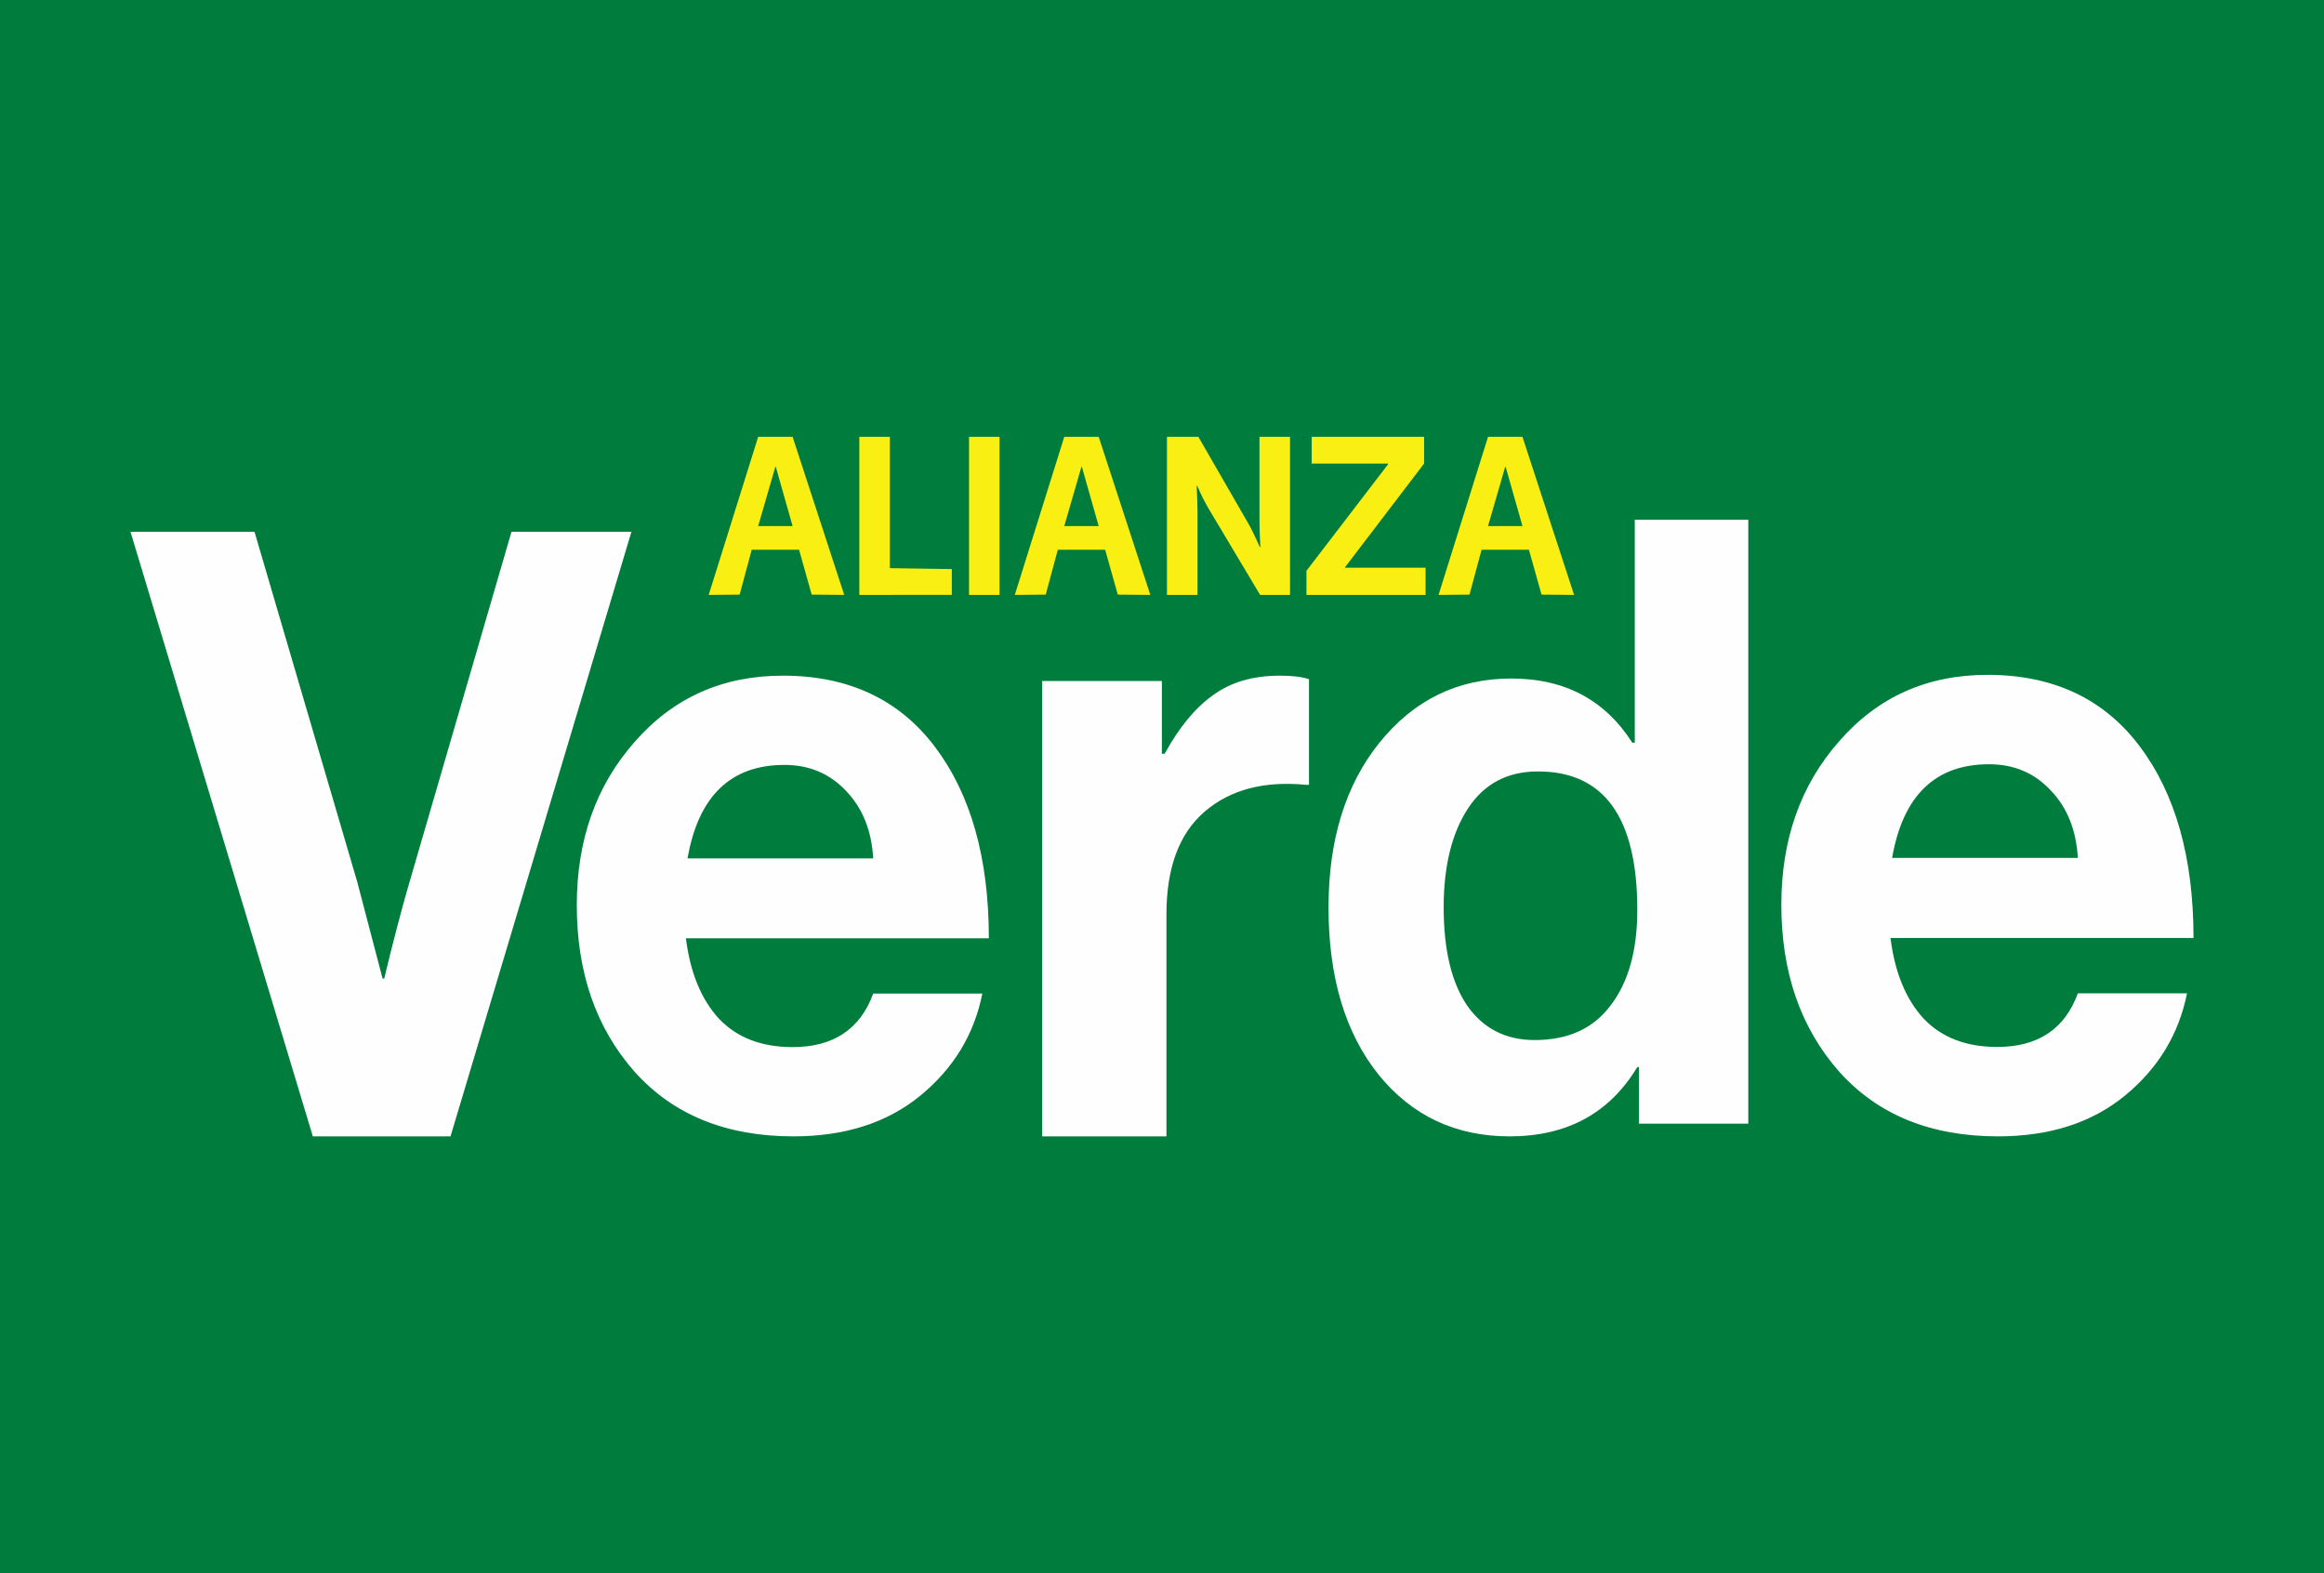 <svg xmlns="http://www.w3.org/2000/svg" width="1080.193" height="731.157" xml:space="preserve" stroke="#000" fill="none" stroke-linecap="round" stroke-linejoin="round">
  <path style="fill:#007c3d;fill-opacity:1;fill-rule:evenodd;stroke:none;stroke-width:.229;stroke-opacity:1" stroke="none" d="M0 0h1080.193v731.157H0z"/>
  <g stroke="none">
    <path d="m341 278.954 23-73.476h16l24 73.476-15.13-.131L383 257.954h-22l-5.617 20.869zm23-32h16l-7.826-27.562h-.19z" style="font-style:normal;font-variant:normal;font-weight:600;font-stretch:normal;font-size:100.321px;line-height:1.25;font-family:'Neue Haas Grotesk Display Pro';-inkscape-font-specification:'Neue Haas Grotesk Display Pro Semi-Bold';fill:#f9ef13;fill-opacity:1;stroke:none;stroke-width:2.467;stroke-opacity:1" transform="translate(-11.598 -2.461)"/>
    <path d="M411.01 278.954v-73.476h14.188v61.042L454 266.946v11.99zM461.996 278.954v-73.476h14.188v73.476z" style="font-style:normal;font-variant:normal;font-weight:600;font-stretch:normal;font-size:100.321px;line-height:1.25;font-family:'Neue Haas Grotesk Display Pro';-inkscape-font-specification:'Neue Haas Grotesk Display Pro Semi-Bold';fill:#f9ef13;fill-opacity:1;stroke:none;stroke-width:2.507;stroke-opacity:1" transform="translate(-11.598 -2.461)"/>
    <path d="M554 278.954v-73.476h14.599l23.636 41.003q.993 1.747 2.185 4.316 1.291 2.569 1.986 4.316l.794 1.644h.199q-.397-7.604-.397-12.743v-38.536H611.203v73.476h-13.904l-24.232-40.592q-.993-1.747-2.284-4.213-1.291-2.569-1.986-4.316l-.794-1.644h-.199q.397 7.707.397 12.845v37.92z" style="font-style:normal;font-variant:normal;font-weight:600;font-stretch:normal;font-size:100.321px;line-height:1.25;font-family:'Neue Haas Grotesk Display Pro';-inkscape-font-specification:'Neue Haas Grotesk Display Pro Semi-Bold';fill:#f9ef13;fill-opacity:1;stroke:none;stroke-width:2.526;stroke-opacity:1" transform="translate(-11.598 -2.461)"/>
    <path d="M618.837 278.954v-11.201l37.947-49.532v-.308h-35.514v-12.434h52.249v12.434l-36.682 48.093v.308H674.2v12.64z" style="font-style:normal;font-variant:normal;font-weight:600;font-stretch:normal;font-size:100.321px;line-height:1.25;font-family:'Neue Haas Grotesk Display Pro';-inkscape-font-specification:'Neue Haas Grotesk Display Pro Semi-Bold';fill:#f9ef13;fill-opacity:1;stroke:none;stroke-width:2.5;stroke-opacity:1" transform="translate(-11.598 -2.461)"/>
    <path d="m680.236 278.954 23-73.476h16l24 73.476-15.13-.131-5.87-20.869h-22l-5.617 20.869zm23-32h16l-7.826-27.562h-.19zM483.271 278.954l23-73.476h16l24 73.476-15.13-.131-5.87-20.869h-22l-5.617 20.869zm23-32h16l-7.826-27.562h-.19z" style="font-style:normal;font-variant:normal;font-weight:600;font-stretch:normal;font-size:100.321px;line-height:1.25;font-family:'Neue Haas Grotesk Display Pro';-inkscape-font-specification:'Neue Haas Grotesk Display Pro Semi-Bold';fill:#f9ef13;fill-opacity:1;stroke:none;stroke-width:2.467;stroke-opacity:1" transform="translate(-11.598 -2.461)"/>
    <path d="M606.202 203.617c-.2 0-.3-.3-.3-.6.2.1.4.2.3.6" fill="#000"/>
    <g>
      <path d="M713.263 530.601q-37.625 0-60.899-28.66-23.273-29.053-23.273-77.736 0-47.112 23.661-76.558 24.049-29.838 61.287-29.838t56.244 29.838h1.164V244H824.2v280.712h-50.814v-26.304h-.776Q753.216 530.601 713.263 530.601Zm11.637-44.757q23.273 0 35.298-16.097 12.412-16.097 12.412-44.364 0-64.387-46.159-64.387-21.334 0-32.583 17.275-11.249 17.275-11.249 45.935 0 29.445 10.861 45.542 11.249 16.097 31.419 16.097z" style="font-style:normal;font-variant:normal;font-weight:600;font-stretch:normal;font-size:378.426px;line-height:1.25;font-family:'Neue Haas Grotesk Display Pro';-inkscape-font-specification:'Neue Haas Grotesk Display Pro Semi-Bold';fill:#fefefe;fill-opacity:1;stroke:none;stroke-width:9.756;stroke-opacity:1" transform="translate(-11.598 -2.461)"/>
      <path d="M157 530.601 72.246 249.598h57.642l47.782 162.824 11.756 44.836h.758c4.298-17.829 8.216-32.775 11.756-44.836L249.343 249.598h55.746L221 530.601Z" style="font-style:normal;font-variant:normal;font-weight:600;font-stretch:normal;font-size:378.426px;line-height:1.25;font-family:'Neue Haas Grotesk Display Pro';-inkscape-font-specification:'Neue Haas Grotesk Display Pro Semi-Bold';fill:#fefefe;fill-opacity:1;stroke:none;stroke-width:9.655;stroke-opacity:1" transform="translate(-11.598 -2.461)"/>
      <path d="M380.374 530.601q-46.936 0-73.811-30.024-26.875-30.419-26.875-77.429 0-45.43 26.875-75.849 26.875-30.814 68.89-30.814 45.8 0 70.782 33.184 24.982 33.184 24.982 88.885H330.41q3.028 24.098 15.519 37.529 12.491 13.037 34.066 13.037 28.389 0 37.473-24.888h50.721q-5.678 28.443-28.767 47.406Q416.333 530.601 380.374 530.601Zm-4.164-172.635q-37.473 0-45.043 43.455h86.302q-1.136-19.357-12.491-31.209-11.355-12.246-28.767-12.246z" style="font-style:normal;font-variant:normal;font-weight:600;font-stretch:normal;font-size:378.426px;line-height:1.25;font-family:'Neue Haas Grotesk Display Pro';-inkscape-font-specification:'Neue Haas Grotesk Display Pro Semi-Bold';fill:#fefefe;fill-opacity:1;stroke:none;stroke-width:9.667;stroke-opacity:1" transform="translate(-11.598 -2.461)"/>
      <path d="M551.637 318.961v33.829h1.274q10.193-18.565 22.51-27.229 12.317-9.076 31.004-9.076 8.919 0 13.591 1.65v49.094h-1.274q-29.305-2.888-47.143 12.377-17.838 15.264-17.838 47.856V530.601H496V318.961Z" style="font-style:normal;font-variant:normal;font-weight:600;font-stretch:normal;font-size:378.426px;line-height:1.25;font-family:'Neue Haas Grotesk Display Pro';-inkscape-font-specification:'Neue Haas Grotesk Display Pro Semi-Bold';fill:#fefefe;fill-opacity:1;stroke:none;stroke-width:10.465;stroke-opacity:1" transform="translate(-11.598 -2.461)"/>
      <path d="M940.274 530.601q-46.949 0-73.831-30.077-26.882-30.473-26.882-77.568 0-45.512 26.882-75.985 26.882-30.869 68.909-30.869 45.813 0 70.802 33.243 24.989 33.243 24.989 89.044H890.295q3.029 24.141 15.524 37.597 12.495 13.06 34.076 13.06 28.397 0 37.484-24.932h50.735q-5.679 28.494-28.775 47.49Q976.243 530.601 940.274 530.601Zm-4.165-172.944q-37.484 0-45.056 43.533h86.326q-1.136-19.392-12.495-31.264-11.359-12.268-28.775-12.268z" style="font-style:normal;font-variant:normal;font-weight:600;font-stretch:normal;font-size:378.426px;line-height:1.25;font-family:'Neue Haas Grotesk Display Pro';-inkscape-font-specification:'Neue Haas Grotesk Display Pro Semi-Bold';fill:#fefefe;fill-opacity:1;stroke:none;stroke-width:9.677;stroke-opacity:1" transform="translate(-11.598 -2.461)"/>
    </g>
  </g>
</svg>
